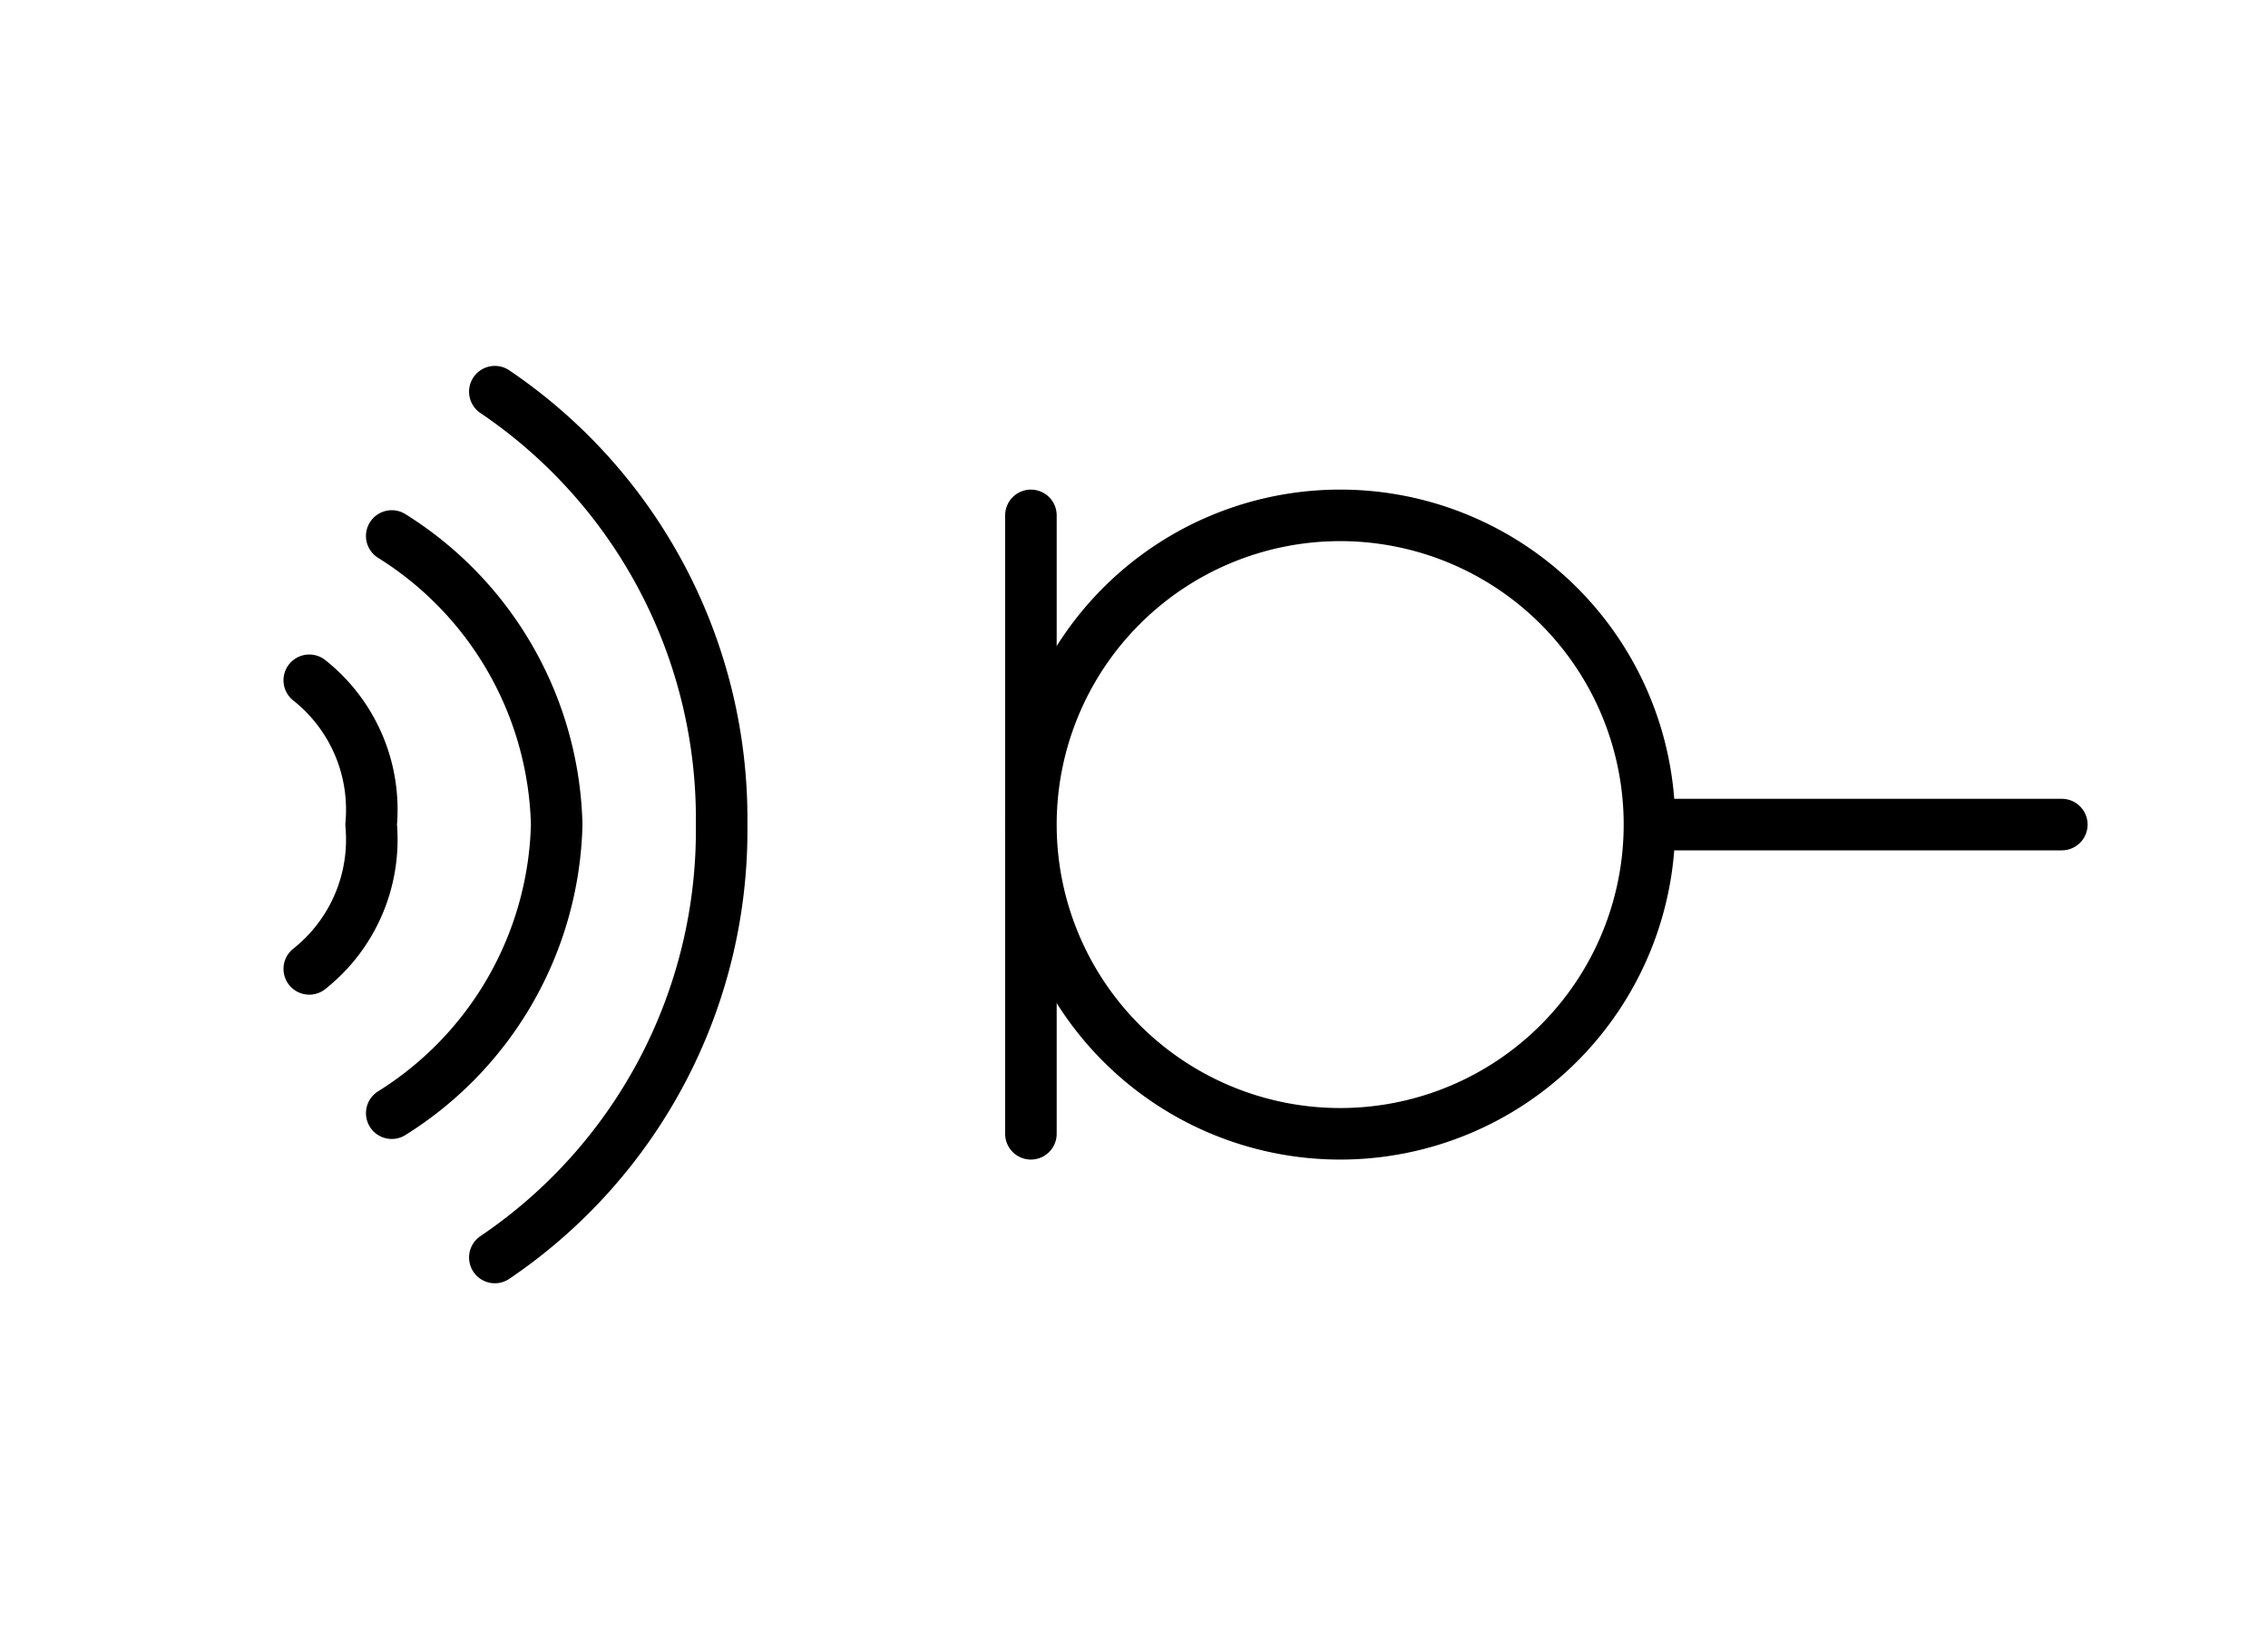 <?xml version="1.0" encoding="UTF-8" standalone="no"?>
<svg
   width="11mm"
   height="8mm"
   viewBox="0 0 11 8"
   version="1.1"
   id="schemalib-mic-rec-s"
   xmlns="http://www.w3.org/2000/svg"
   xmlns:svg="http://www.w3.org/2000/svg">
  <rect x="0" y="0" width="11" height="8" fill="#808080" stroke="none"/>
  <g
     id="mic-rec-s">
    <path
       id="path0"
       style="fill:#ffffff;fill-opacity:1;stroke:none;stroke-width:0;shape-rendering:geometricPrecision"
       d="M -1,-1 H 13 V 10 H -13 Z" />
    <path
       id="path1"
       style="fill:none;fill-opacity:1;stroke:#000000;stroke-width:0.25;stroke-linecap:round;stroke-linejoin:round;stroke-dasharray:none;stroke-opacity:1;shape-rendering:geometricPrecision" 
       d="M 5,2.5 V 5.5" />
    <path
       id="path2" 
       style="fill:none;fill-opacity:1;stroke:#000000;stroke-width:0.25;stroke-linecap:round;stroke-linejoin:round;stroke-dasharray:none;stroke-opacity:1;shape-rendering:geometricPrecision"
       d="M 10,4 H 8" />
    <path
       id="path3"
       style="fill:none;fill-opacity:1;stroke:#000000;stroke-width:0.25;stroke-linecap:round;stroke-linejoin:round;stroke-dasharray:none;stroke-opacity:1;shape-rendering:geometricPrecision"
       d="M 1.5,4.7 A 0.8,0.8 0 0 0 1.8,4 0.8,0.8 0 0 0 1.5,3.3"  />
    <path
       id="path4"
       style="fill:none;fill-opacity:1;stroke:#000000;stroke-width:0.25;stroke-linecap:round;stroke-linejoin:round;stroke-dasharray:none;stroke-opacity:1;shape-rendering:geometricPrecision"
       d="M 1.9,5.4 A 1.7,1.7 0 0 0 2.7,4 1.7,1.7 0 0 0 1.9,2.6"  />
    <path
       id="path5"
       style="fill:none;fill-opacity:1;stroke:#000000;stroke-width:0.25;stroke-linecap:round;stroke-linejoin:round;stroke-dasharray:none;stroke-opacity:1;shape-rendering:geometricPrecision"
       d="M 2.4,6.1 A 2.5,2.5 0 0 0 3.5,4 2.5,2.5 0 0 0 2.4,1.9"  />
    <path
       id="path6"
       style="fill:#ffffff;fill-opacity:1;stroke:#000000;stroke-width:0.25;stroke-linecap:round;stroke-linejoin:round;stroke-dasharray:none;stroke-opacity:1;shape-rendering:geometricPrecision"
       d="M 8,4 A 1.5,1.5 0 0 1 6.5,5.5 1.5,1.5 0 0 1 5,4 1.5,1.5 0 0 1 6.5,2.5 1.5,1.5 0 0 1 8,4 Z"  />
  </g>
</svg>
